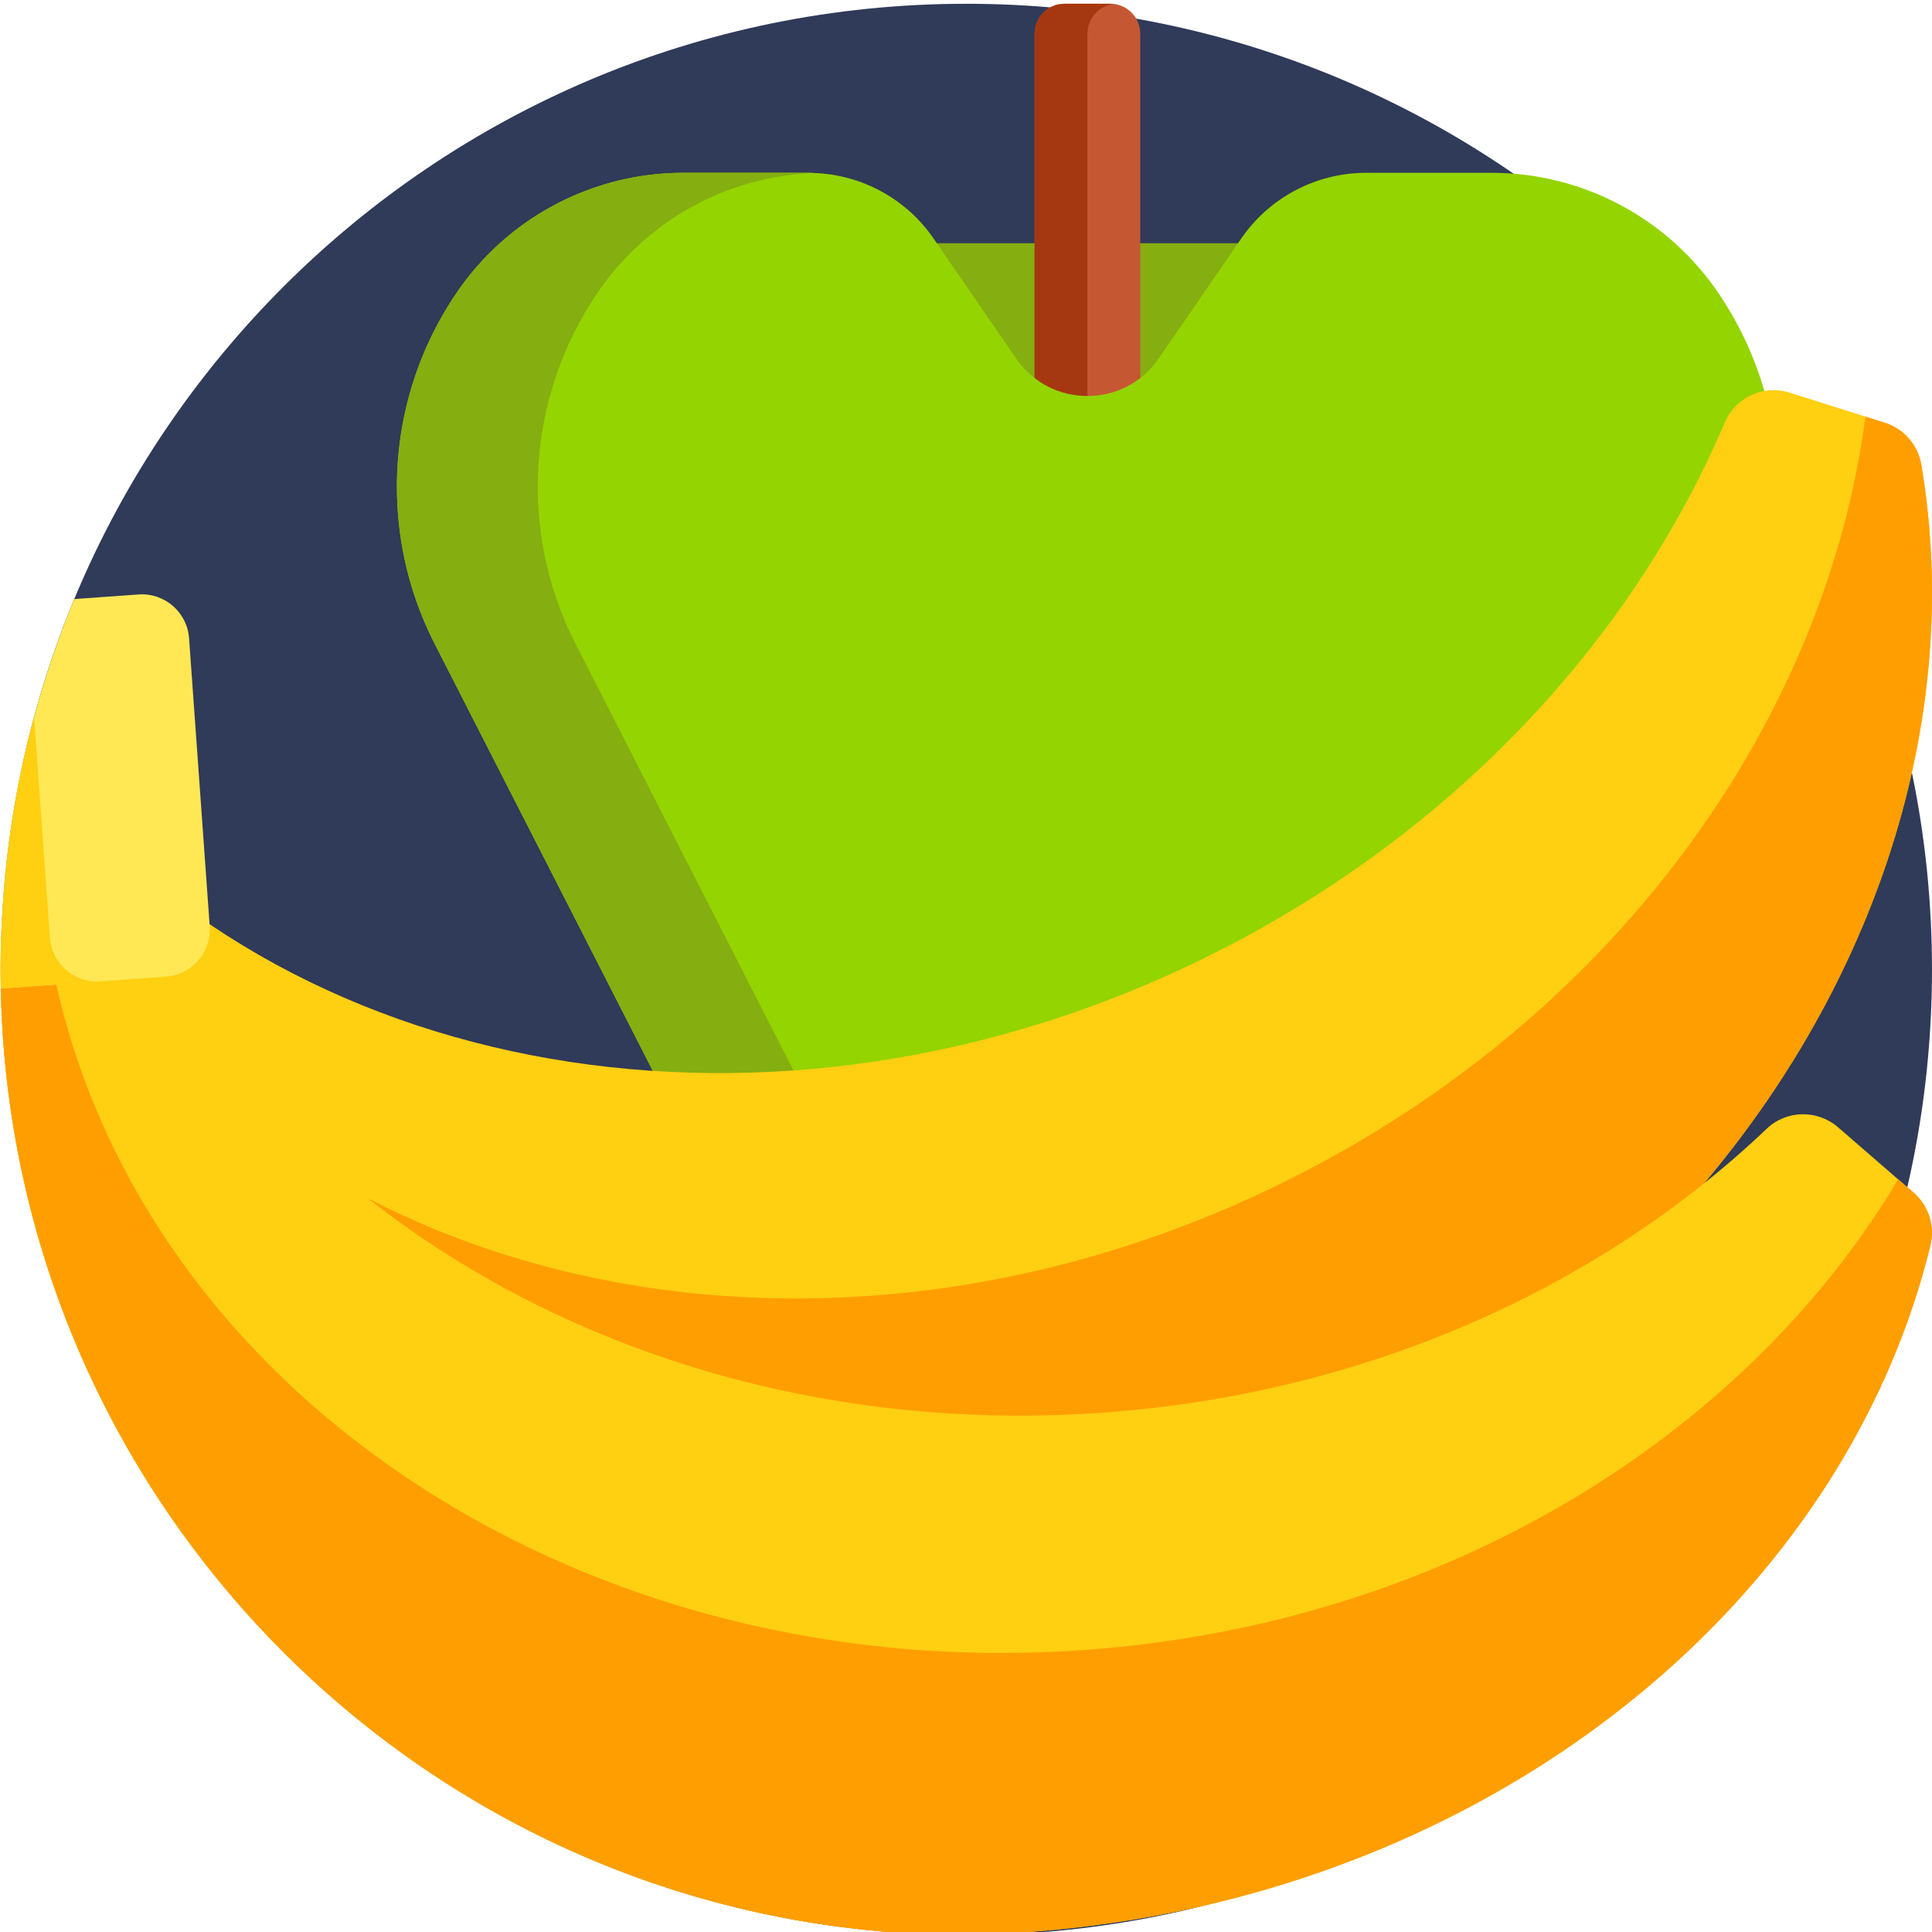 <svg height="511pt" viewBox="0 0 512 511" width="511pt" xmlns="http://www.w3.org/2000/svg"><path d="m511.996 256.41c0 141.332-114.574 255.906-255.906 255.906-141.336 0-255.91-114.574-255.91-255.906 0-141.336 114.574-255.91 255.91-255.91 141.332 0 255.906 114.574 255.906 255.91zm0 0" fill="#303a59"/><path d="m202.324 63.961h171.711v79.789h-171.711zm0 0" fill="#85ae11"/><path d="m294.246 127.418h-12.133c-4.379 0-7.934-3.551-7.934-7.934v-111.051c0-4.383 3.555-7.934 7.934-7.934h12.133c4.379 0 7.93 3.551 7.93 7.934v111.051c0 4.383-3.551 7.934-7.93 7.934zm0 0" fill="#c55733"/><path d="m288.18 119.484v-111.051c0-4.066 3.059-7.41 7-7.875-.309-.035-.617-.059-.934-.059h-12.133c-4.379 0-7.934 3.551-7.934 7.934v111.051c0 4.379 3.555 7.934 7.934 7.934h12.133c.316 0 .625-.027.934-.062-3.941-.461-7-3.805-7-7.871zm0 0" fill="#a63811"/><path d="m454.176 75.414c.406.562.809 1.137 1.199 1.715 12.402 18.254 17.57 40.031 15.262 61.273-1.18 10.887-4.324 21.641-9.469 31.711l-62.086 121.543c-2.129 4.168-4.586 8.09-7.34 11.758-21.133 14.531-45.461 24.742-71.723 29.344-1.844.324-3.762-.055-5.316-1.094-2.766-1.848-5.133-4.309-6.902-7.262-.113-.195-.23-.387-.352-.586-8.727-14.59-29.863-14.578-38.578.02l-.348.594c-1.762 2.938-4.125 5.398-6.879 7.234-.008.004-.016.012-.027.016-1.52 1.027-3.402 1.406-5.211 1.09-26.281-4.594-50.641-14.809-71.789-29.355-2.754-3.668-5.211-7.594-7.344-11.762l-62.082-121.539c-5.148-10.074-8.293-20.824-9.473-31.711-.355-3.289-.535-6.59-.535-9.887 0-18.012 5.312-35.957 15.797-51.387.395-.582.793-1.152 1.203-1.719 13.625-18.875 35.52-30.113 58.887-30.113h33.23c.266 0 .523.004.781.012.262.008.52.023.777.031-.027 0-.062 0-.094.008 12.668.449 24.418 6.855 31.641 17.348l21.93 31.852c9.094 13.203 28.594 13.203 37.688 0l21.93-31.852c7.496-10.895 19.879-17.398 33.105-17.398h33.23c12.039 0 23.676 2.98 33.996 8.449 9.73 5.156 18.277 12.512 24.891 21.668zm0 0" fill="#94d400"/><path d="m261.645 331.664c-.008.004-.016.012-.027.016-1.543 1.035-3.453 1.398-5.285 1.078-26.254-4.602-50.586-14.812-71.719-29.344-2.75-3.668-5.211-7.59-7.34-11.758l-62.082-121.543c-5.148-10.074-8.293-20.824-9.473-31.711-.359-3.285-.535-6.59-.535-9.887 0-18.012 5.312-35.953 15.797-51.387.395-.578.793-1.152 1.199-1.715 13.625-18.879 35.523-30.117 58.891-30.117h33.23c.266 0 .523.008.777.016.266.008.523.02.781.027-11.555.41-22.684 3.547-32.547 8.992-9.871 5.441-18.484 13.191-25.004 22.797-18.758 27.613-20.977 63.254-5.793 92.984l62.086 121.543c9.887 19.355 26.977 33.559 47.043 40.008zm0 0" fill="#85ae11"/><path d="m506.668 204.207c-13.133 58.918-50.109 115.34-105.652 155.945-12.246 8.945-25.379 17.125-39.375 24.391-5.648 2.93-11.324 5.668-17.043 8.195-129.184 54.254-278.27-5.578-333.949-134.512-1.051-2.449-2.082-4.918-3.039-7.387.051.359.117.711.18 1.07-.082-.379-.152-.75-.211-1.129-.078-.41-.148-.828-.211-1.25-.277-1.578-.527-3.16-.77-4.738-.23-1.59-.438-3.18-.641-4.77-.008-.039-.008-.078-.02-.117-.289-2.352-.539-4.699-.727-7.051-.16-1.766-.281-3.535-.391-5.305-.043-.703-.082-1.391-.121-2.082-.059-1.348-.109-2.699-.16-4.047-.121-4.039-.141-8.086-.02-12.145.301-1.672.629-3.32.969-4.969 1.488-1.82 4.488-2.148 6.207-.012 67.539 83.582 199.328 105.395 313.73 45.945 62.316-32.379 107.848-82.871 131.672-138.812 1.148-2.707 3.059-4.867 5.387-6.336 3.41-2.16 7.719-2.828 11.824-1.531l20.055 6.348 3.027.961 2.109.66c5.07 1.598 8.789 5.906 9.68 11.156 4.535 26.84 3.527 54.441-2.512 81.52zm0 0" fill="#ffcf11"/><path d="m509.176 122.691c14.41 85.242-27.102 178.191-108.164 237.457-12.242 8.945-25.379 17.125-39.367 24.395-5.648 2.93-11.328 5.664-17.047 8.203-129.184 54.238-278.266-5.586-333.945-134.516-1.059-2.453-2.082-4.918-3.047-7.387-.09-.43-.172-.871-.242-1.309-.277-1.582-.523-3.16-.762-4.746-.23-1.59-.445-3.172-.645-4.766-.004-.039-.012-.078-.02-.121-.281-2.34-.523-4.695-.73-7.043-.414-4.789-.66-9.594-.734-14.406 1.887 4.422 3.938 8.797 6.188 13.117 57.062 109.82 207.145 144.902 335.211 78.348 84.496-43.902 138.137-121.055 148.496-200.008l3.027.957 2.105.66c5.066 1.602 8.793 5.918 9.676 11.164zm0 0" fill="#ff9e00"/><path d="m511.527 329.621c-20.562 83.973-95.527 152.848-193.441 175.117-14.785 3.359-30.09 5.66-45.812 6.789-6.348.449-12.648.711-18.906.77-140.098-1.418-253.246-115.449-253.246-255.887 0-2.672.039-5.34.129-7.988-.09.352-.172.699-.25 1.051.07-.383.16-.75.25-1.121.09-.41.191-.82.301-1.23.367-1.559.77-3.109 1.18-4.656.418-1.551.848-3.09 1.297-4.629.012-.039.023-.082.031-.121.66-2.27 1.371-4.52 2.121-6.758.559-1.684 1.148-3.355 1.754-5.023.238-.656.473-1.309.715-1.961.473-1.266.961-2.523 1.461-3.781 1.797-4.555 3.746-9.055 5.875-13.484 1.602-3.34 6.488-2.961 7.477.598 28.859 103.516 141.211 175.789 269.805 166.562 70.043-5.02 131.871-33.32 175.918-75.234 5.246-4.996 13.441-5.129 18.922-.391l15.895 13.777 2.398 2.078 1.668 1.441c4.02 3.477 5.73 8.914 4.461 14.082zm0 0" fill="#ffcf11"/><path d="m511.586 329.621c-20.562 83.973-95.523 152.848-193.438 175.117-14.785 3.359-30.09 5.66-45.816 6.789-6.348.449-12.645.711-18.902.77-140.098-1.418-253.25-115.449-253.25-255.887 0-2.672.043-5.34.133-7.988.09-.43.188-.871.297-1.301.371-1.559.77-3.109 1.18-4.656.422-1.551.852-3.09 1.301-4.629.012-.039.02-.082.031-.121.668-2.258 1.379-4.52 2.117-6.758 1.52-4.559 3.199-9.066 5.039-13.516-.02 4.809.129 9.637.48 14.496 8.848 123.445 132.723 215.152 276.68 204.828 94.977-6.809 174.809-56.371 215.621-124.746l2.402 2.078 1.668 1.441c4.02 3.477 5.727 8.914 4.457 14.082zm0 0" fill="#ff9e00"/><path d="m.246 261.461 43.723-3.133c6.906-.496 12.102-6.496 11.605-13.402l-5.469-76.281c-.496-6.906-6.496-12.102-13.402-11.605l-17.008 1.219c-12.566 30.227-19.516 63.375-19.516 98.152 0 1.688.035 3.371.066 5.051zm0 0" fill="#ffe854"/><path d="m.246 261.461 26.371-1.891c-6.906.496-12.906-4.703-13.398-11.605l-4.191-58.43c-5.758 21.32-8.848 43.734-8.848 66.875 0 1.688.035 3.371.066 5.051zm0 0" fill="#ffcf11"/></svg>